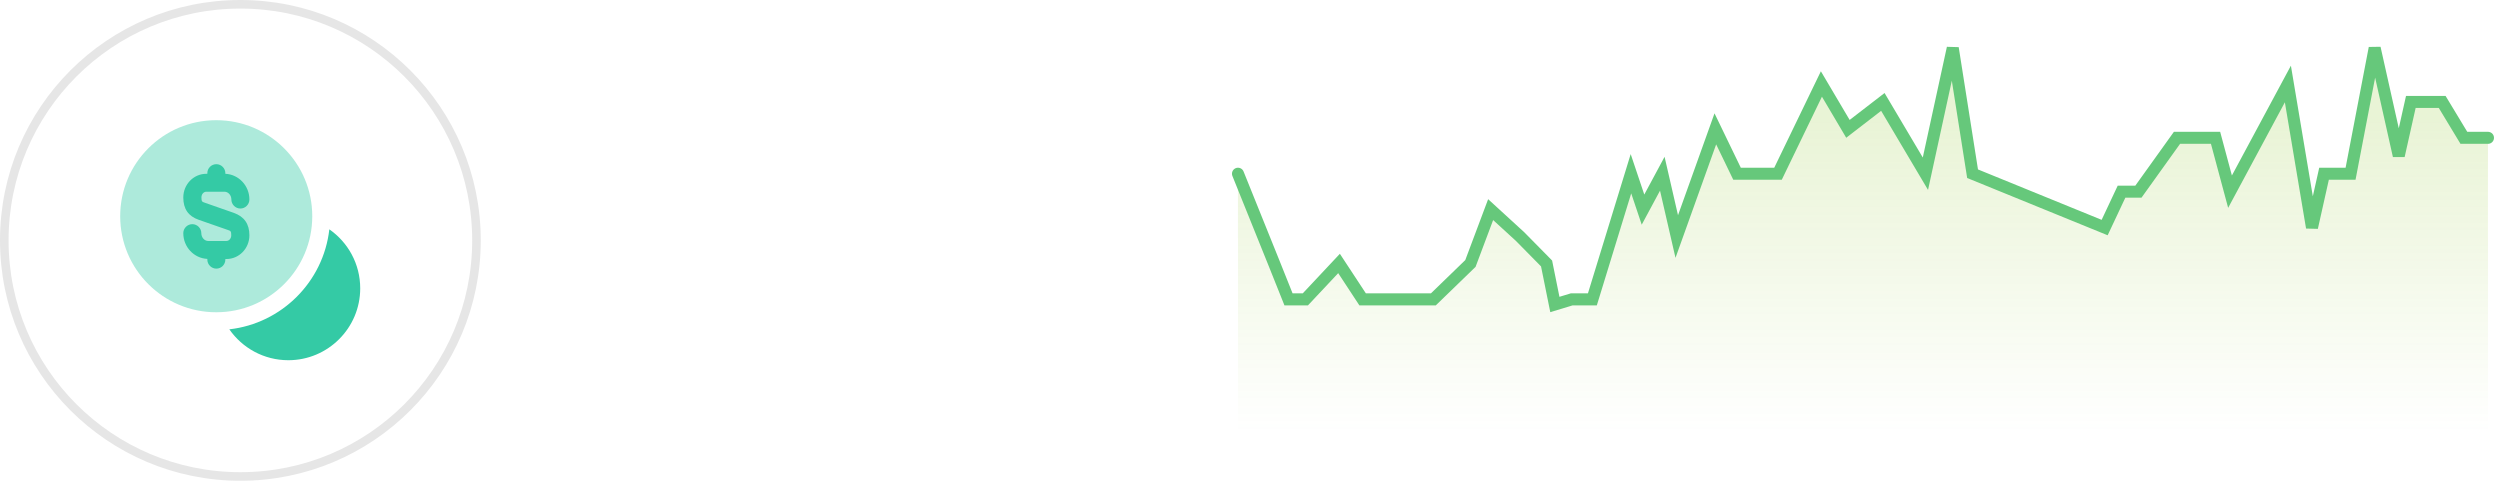 <svg width="208" height="40" viewBox="0 0 208 40" fill="none" xmlns="http://www.w3.org/2000/svg">
<circle cx="20" cy="20" r="19.643" stroke="#E6E6E6" stroke-width="0.714"/>
<path opacity="0.4" d="M17.99 25.98C22.403 25.98 25.98 22.403 25.98 17.99C25.98 13.577 22.403 10 17.99 10C13.577 10 10 13.577 10 17.99C10 22.403 13.577 25.98 17.99 25.98Z" fill="#34CAA5"/>
<path d="M29.97 23.99C29.97 27.29 27.29 29.97 23.99 29.97C21.95 29.97 20.16 28.95 19.08 27.4C23.44 26.91 26.91 23.44 27.4 19.08C28.95 20.16 29.97 21.95 29.97 23.99Z" fill="#34CAA5"/>
<path d="M19.45 17.71L17.05 16.87C16.81 16.79 16.76 16.77 16.76 16.42C16.76 16.16 16.94 15.95 17.17 15.95H18.67C18.99 15.95 19.25 16.24 19.25 16.6C19.25 17.01 19.59 17.35 20 17.35C20.41 17.35 20.75 17.01 20.75 16.6C20.75 15.45 19.86 14.51 18.75 14.46V14.41C18.75 14 18.41 13.66 18 13.66C17.59 13.66 17.25 13.99 17.25 14.41V14.46H17.16C16.11 14.46 15.25 15.34 15.25 16.43C15.25 17.38 15.67 17.99 16.54 18.29L18.95 19.13C19.19 19.21 19.24 19.23 19.24 19.58C19.24 19.84 19.06 20.05 18.83 20.05H17.33C17.01 20.05 16.75 19.76 16.75 19.4C16.75 18.99 16.41 18.65 16 18.65C15.59 18.65 15.25 18.99 15.25 19.4C15.25 20.55 16.14 21.49 17.25 21.54V21.6C17.25 22.01 17.59 22.35 18 22.35C18.41 22.35 18.75 22.01 18.75 21.6V21.55H18.84C19.89 21.55 20.75 20.67 20.75 19.58C20.75 18.63 20.32 18.02 19.45 17.71Z" fill="#34CAA5"/>
<path d="M204.994 11.467H207V36L103 36V14.454L106.009 21.92L107.204 24.907H108.606L111.408 21.92L113.37 24.907L119.256 24.907L122.339 21.92L124.021 17.44L126.468 19.68L128.675 21.92L129.364 25.333L130.765 24.907H132.486L135.695 14.454L136.698 17.44L138.303 14.454L139.506 19.68L142.716 10.72L144.521 14.454H147.931L151.541 6.987L153.748 10.72L156.653 8.48L160.194 14.453L162.47 4L164.118 14.453L175.107 18.933L176.511 15.947H177.915L181.125 11.467H184.334L185.538 15.947L190.352 6.987L192.357 18.933L193.36 14.453H195.567L197.573 4L199.578 12.96L200.581 8.48H203.189L204.994 11.467Z" fill="url(#paint0_linear_2133_4735)" fill-opacity="0.16"/>
<path d="M207 11.467H204.994L203.189 8.48H200.581L199.578 12.96L197.573 4L195.567 14.453H193.36L192.357 18.933L190.352 6.987L185.538 15.947L184.334 11.467H181.125L177.915 15.947H176.511L175.107 18.933L164.118 14.453L162.47 4L160.194 14.453L156.653 8.48L153.748 10.72L151.541 6.987L147.931 14.454H144.521L142.716 10.72L139.506 19.68L138.303 14.454L136.698 17.44L135.695 14.454L132.486 24.907H130.765L129.364 25.333L128.675 21.92L126.468 19.68L124.021 17.44L122.339 21.92L119.256 24.907L113.37 24.907L111.408 21.92L108.606 24.907H107.204L106.009 21.92L103 14.454" stroke="#66C87B" stroke-linecap="round"/>
<defs>
<linearGradient id="paint0_linear_2133_4735" x1="155" y1="36" x2="155" y2="4" gradientUnits="userSpaceOnUse">
<stop stop-color="#77B900" stop-opacity="0"/>
<stop offset="0.81" stop-color="#77B900"/>
</linearGradient>
</defs>
</svg>
